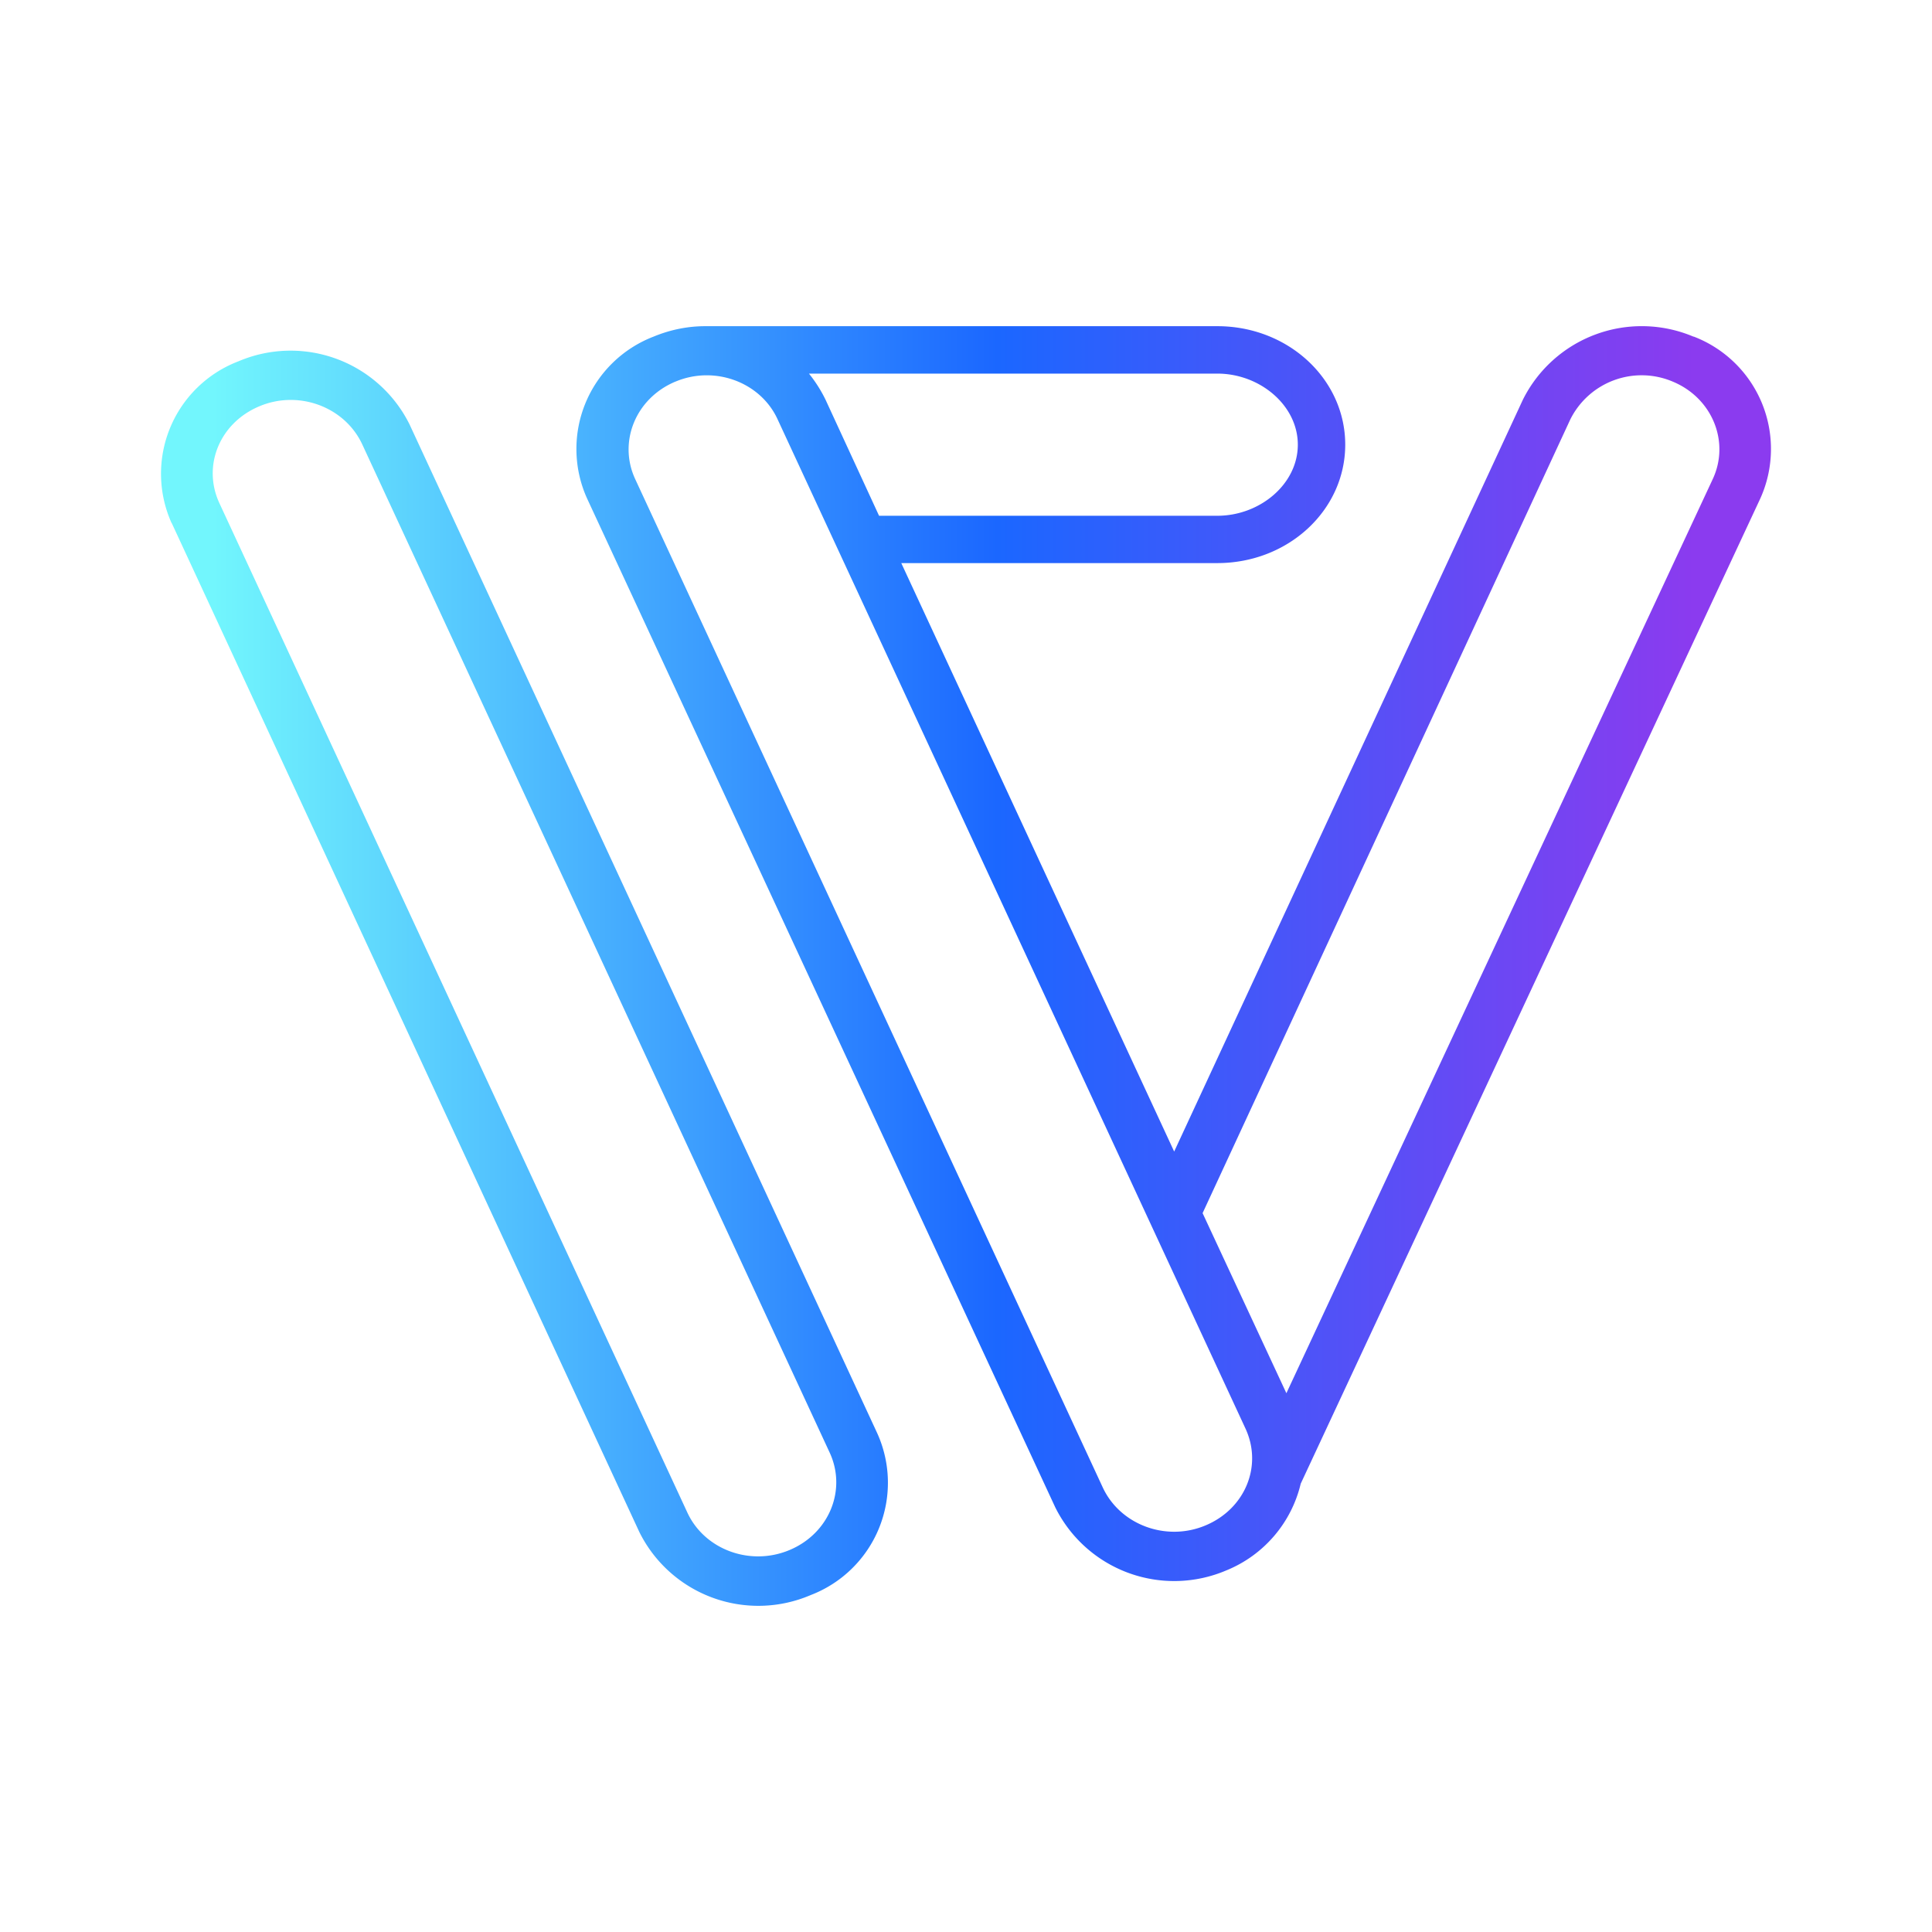 <svg xmlns="http://www.w3.org/2000/svg" width="24" height="24" fill="none" viewBox="0 0 24 24">
    <path fill="url(#WITCH__a)" fill-rule="evenodd" d="M21.042 4.182a1.495 1.495 0 0 1 .824 2.013l-5.708 12.236a1.55 1.55 0 0 1-.924 1.077 1.65 1.65 0 0 1-2.125-.783L7.294 6.195a1.495 1.495 0 0 1 .824-2.013c.212-.088.43-.13.642-.13h6.362c.883 0 1.589.66 1.589 1.472s-.706 1.471-1.59 1.471h-3.925l3.39 7.31 4.332-9.34a1.65 1.65 0 0 1 2.119-.783zm-10.787.783a1.7 1.7 0 0 0-.206-.324h5.073c.53 0 1 .395 1 .883 0 .489-.47.883-1 .883H10.92zm4.684 10.105 4.567-9.858a.99.99 0 0 1 1.277-.47c.489.205.707.747.495 1.206L15.98 17.307zM8.39 4.741c.488-.206 1.06.006 1.271.471l5.809 12.53c.218.465 0 1-.494 1.207-.489.206-1.06-.006-1.277-.471l-5.81-12.53c-.211-.46.007-1 .5-1.207m-6.256 1.76a1.495 1.495 0 0 1 .83-2.013 1.65 1.65 0 0 1 2.124.783l5.809 12.53a1.494 1.494 0 0 1-.824 2.013 1.65 1.65 0 0 1-2.13-.783L2.132 6.495zm1.089-1.454c.488-.206 1.059.006 1.277.471l5.809 12.53c.211.46-.006 1-.5 1.207-.49.206-1.06-.006-1.272-.471L2.727 6.254c-.218-.465 0-1 .495-1.207" clip-rule="evenodd"/>
    <defs>
        <linearGradient id="WITCH__a" x1="2.645" x2="21.037" y1="6.495" y2="6.495" gradientUnits="userSpaceOnUse">
            <stop stop-color="#72F6FD"/>
            <stop offset=".53" stop-color="#1B67FF"/>
            <stop offset="1" stop-color="#8B3BEF"/>
        </linearGradient>
    </defs>
</svg>
